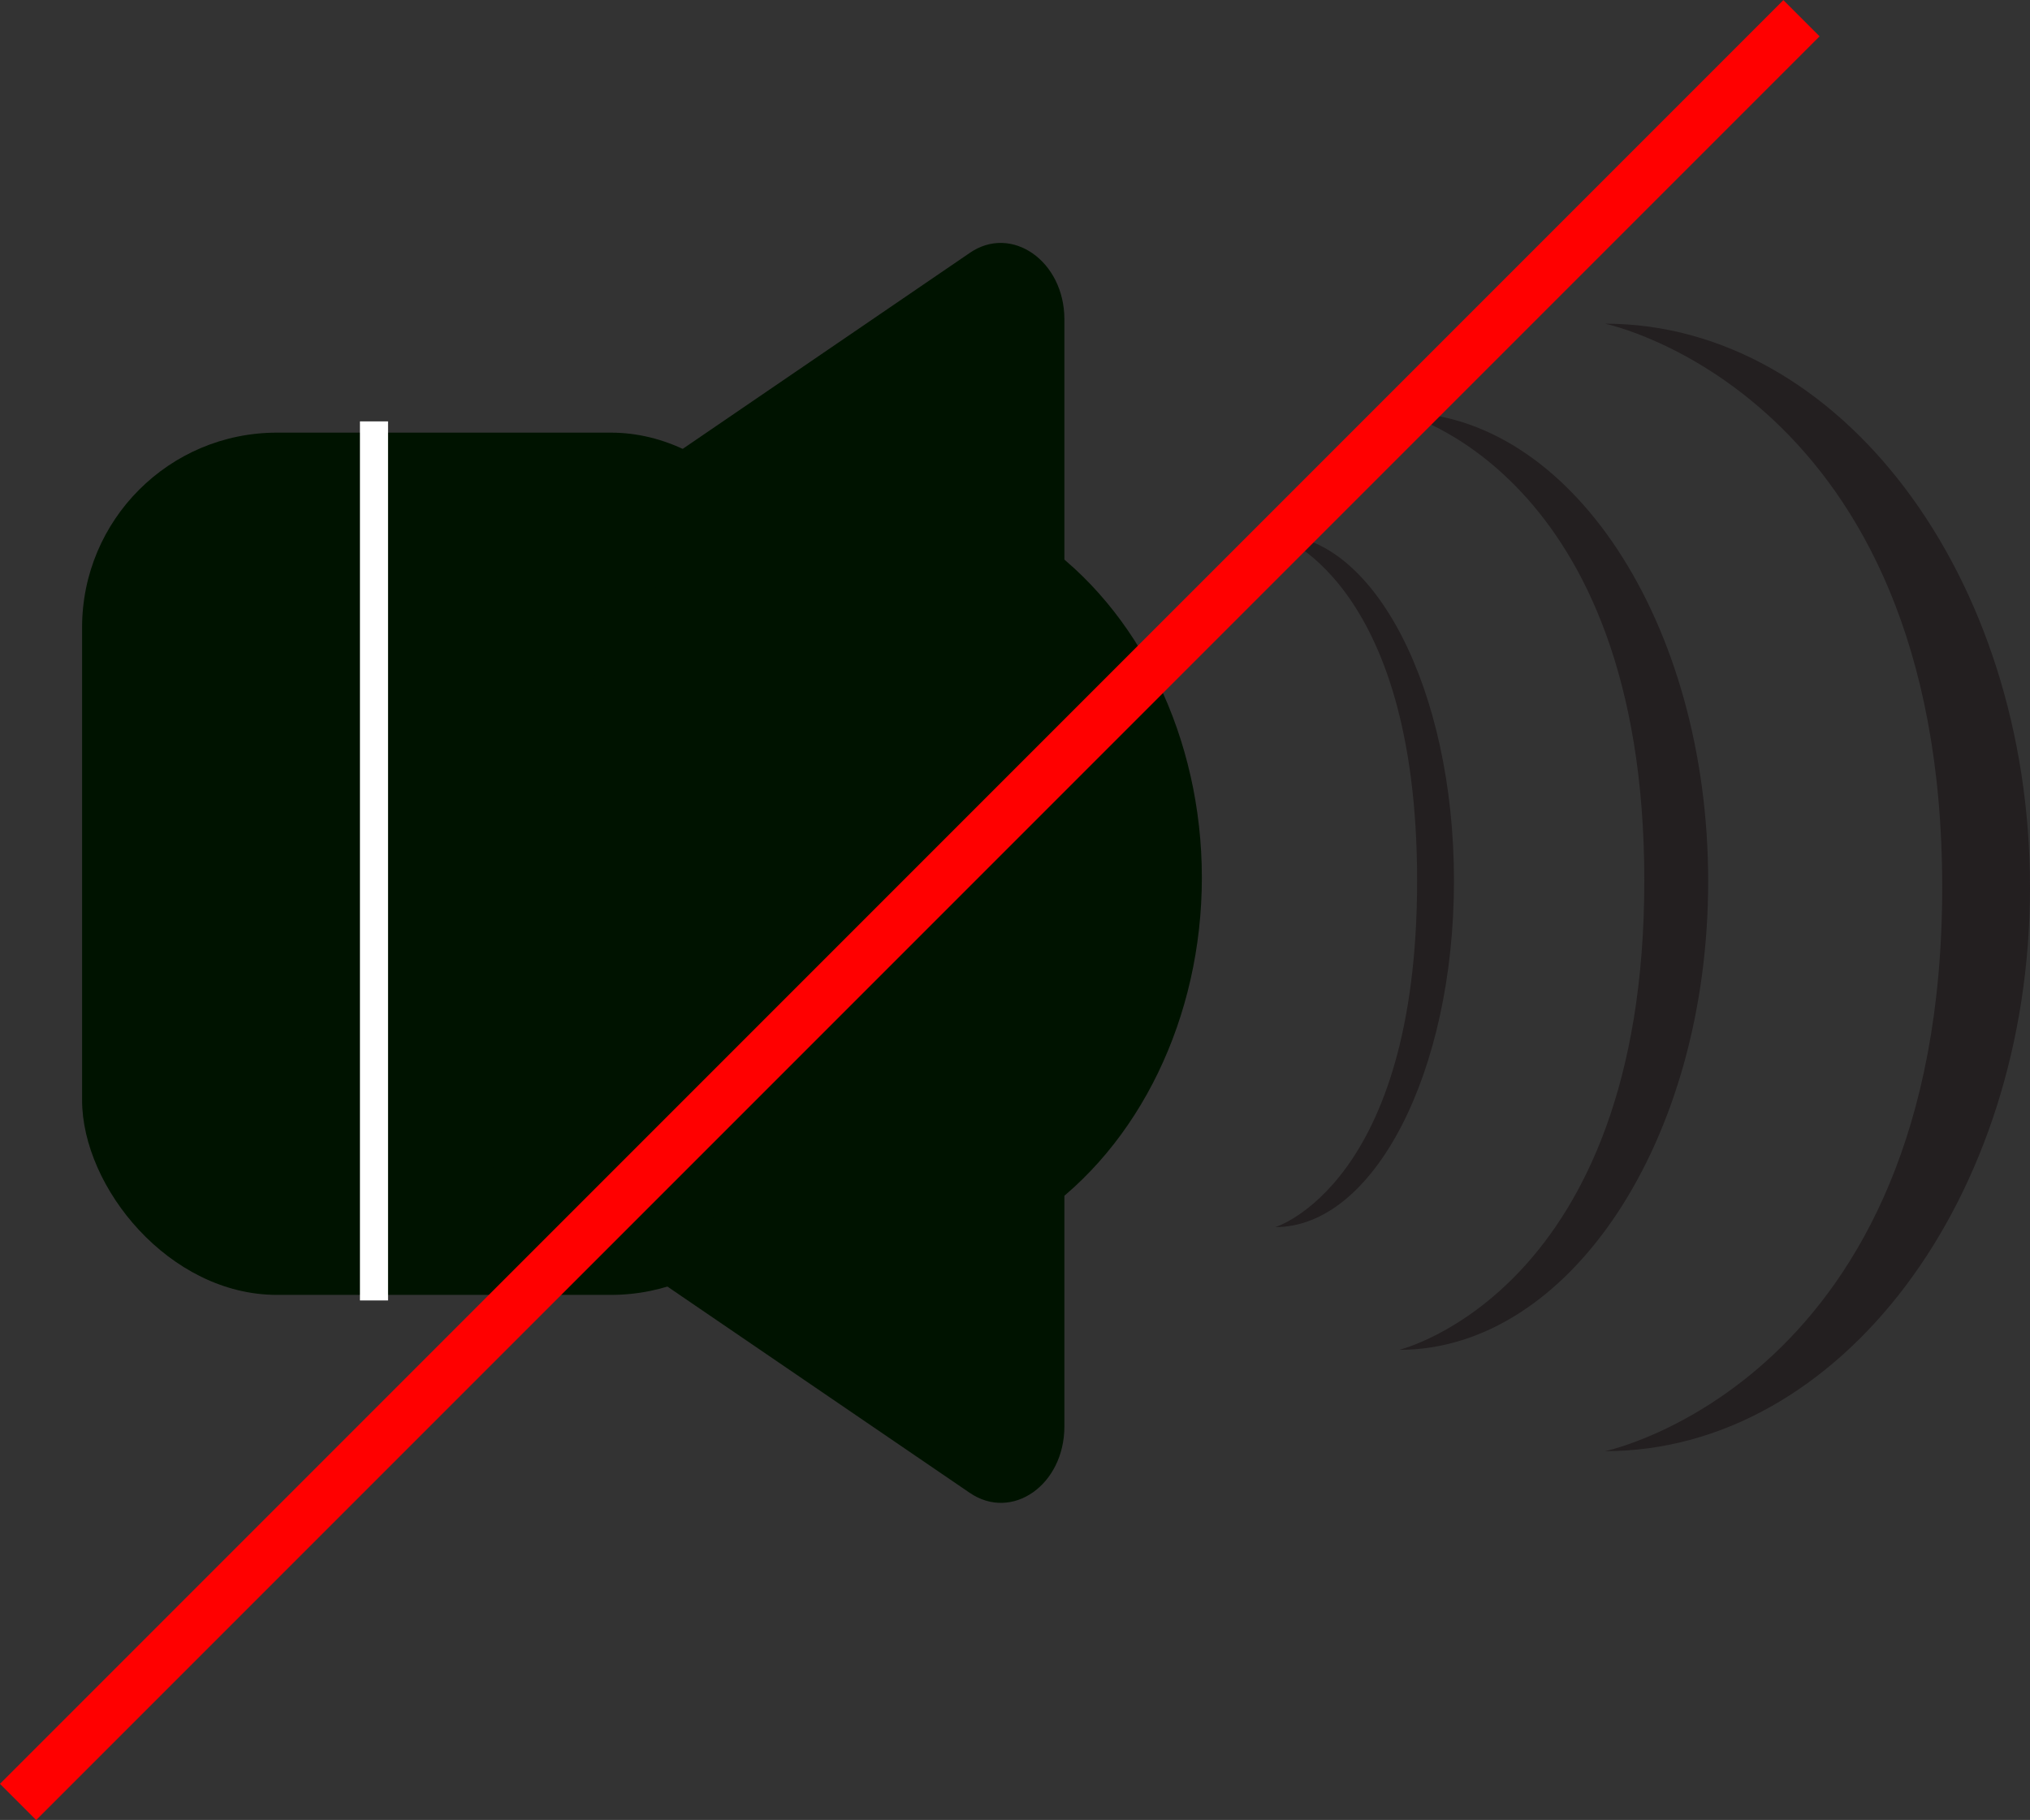 <svg id="Layer_1" data-name="Layer 1" xmlns="http://www.w3.org/2000/svg" width="145.9" height="130.78" viewBox="0 0 145.9 130.78"><rect x="0" y="0" width="145.9" height="130.78" fill="#333333" stroke="none"/><defs><style>.cls-1{fill:#001300;}.cls-2{fill:#231f20;}.cls-3{fill:#fff;}.cls-4{fill:red;}</style></defs><rect class="cls-1" x="5.9" y="31.09" width="52.01" height="61.96" rx="14"/><path class="cls-1" d="M69.69,18.18c3-2.08,6.81.57,6.81,4.77V102.5c0,4.21-3.77,6.85-6.81,4.77L40.46,87.33,11.4,67.5c-3.08-2.1-3.08-7.44,0-9.55L40.46,38.13Z"/><ellipse class="cls-1" cx="62.85" cy="63.07" rx="23.53" ry="28.06"/><path class="cls-2" d="M91.66,38.41s10.19,3.07,10.19,24.87-10.19,24.9-10.19,24.9c7.09,0,12.84-11.14,12.84-24.89S98.75,38.41,91.66,38.41Z"/><path class="cls-2" d="M100.56,29.63s17.62,4.15,17.62,33.65S100.56,97,100.56,97c12.26,0,22.21-15.07,22.21-33.67S112.82,29.63,100.56,29.63Z"/><path class="cls-2" d="M115.36,23.26s24.23,5,24.23,40.49-24.23,40.53-24.23,40.53c16.86,0,30.54-18.14,30.54-40.51S132.22,23.26,115.36,23.26Z"/><rect class="cls-3" x="25.87" y="30.28" width="2.02" height="63.17"/><rect class="cls-4" x="63.55" y="-25.24" width="3.68" height="181.27" transform="translate(65.39 -27.08) rotate(45)"/></svg>